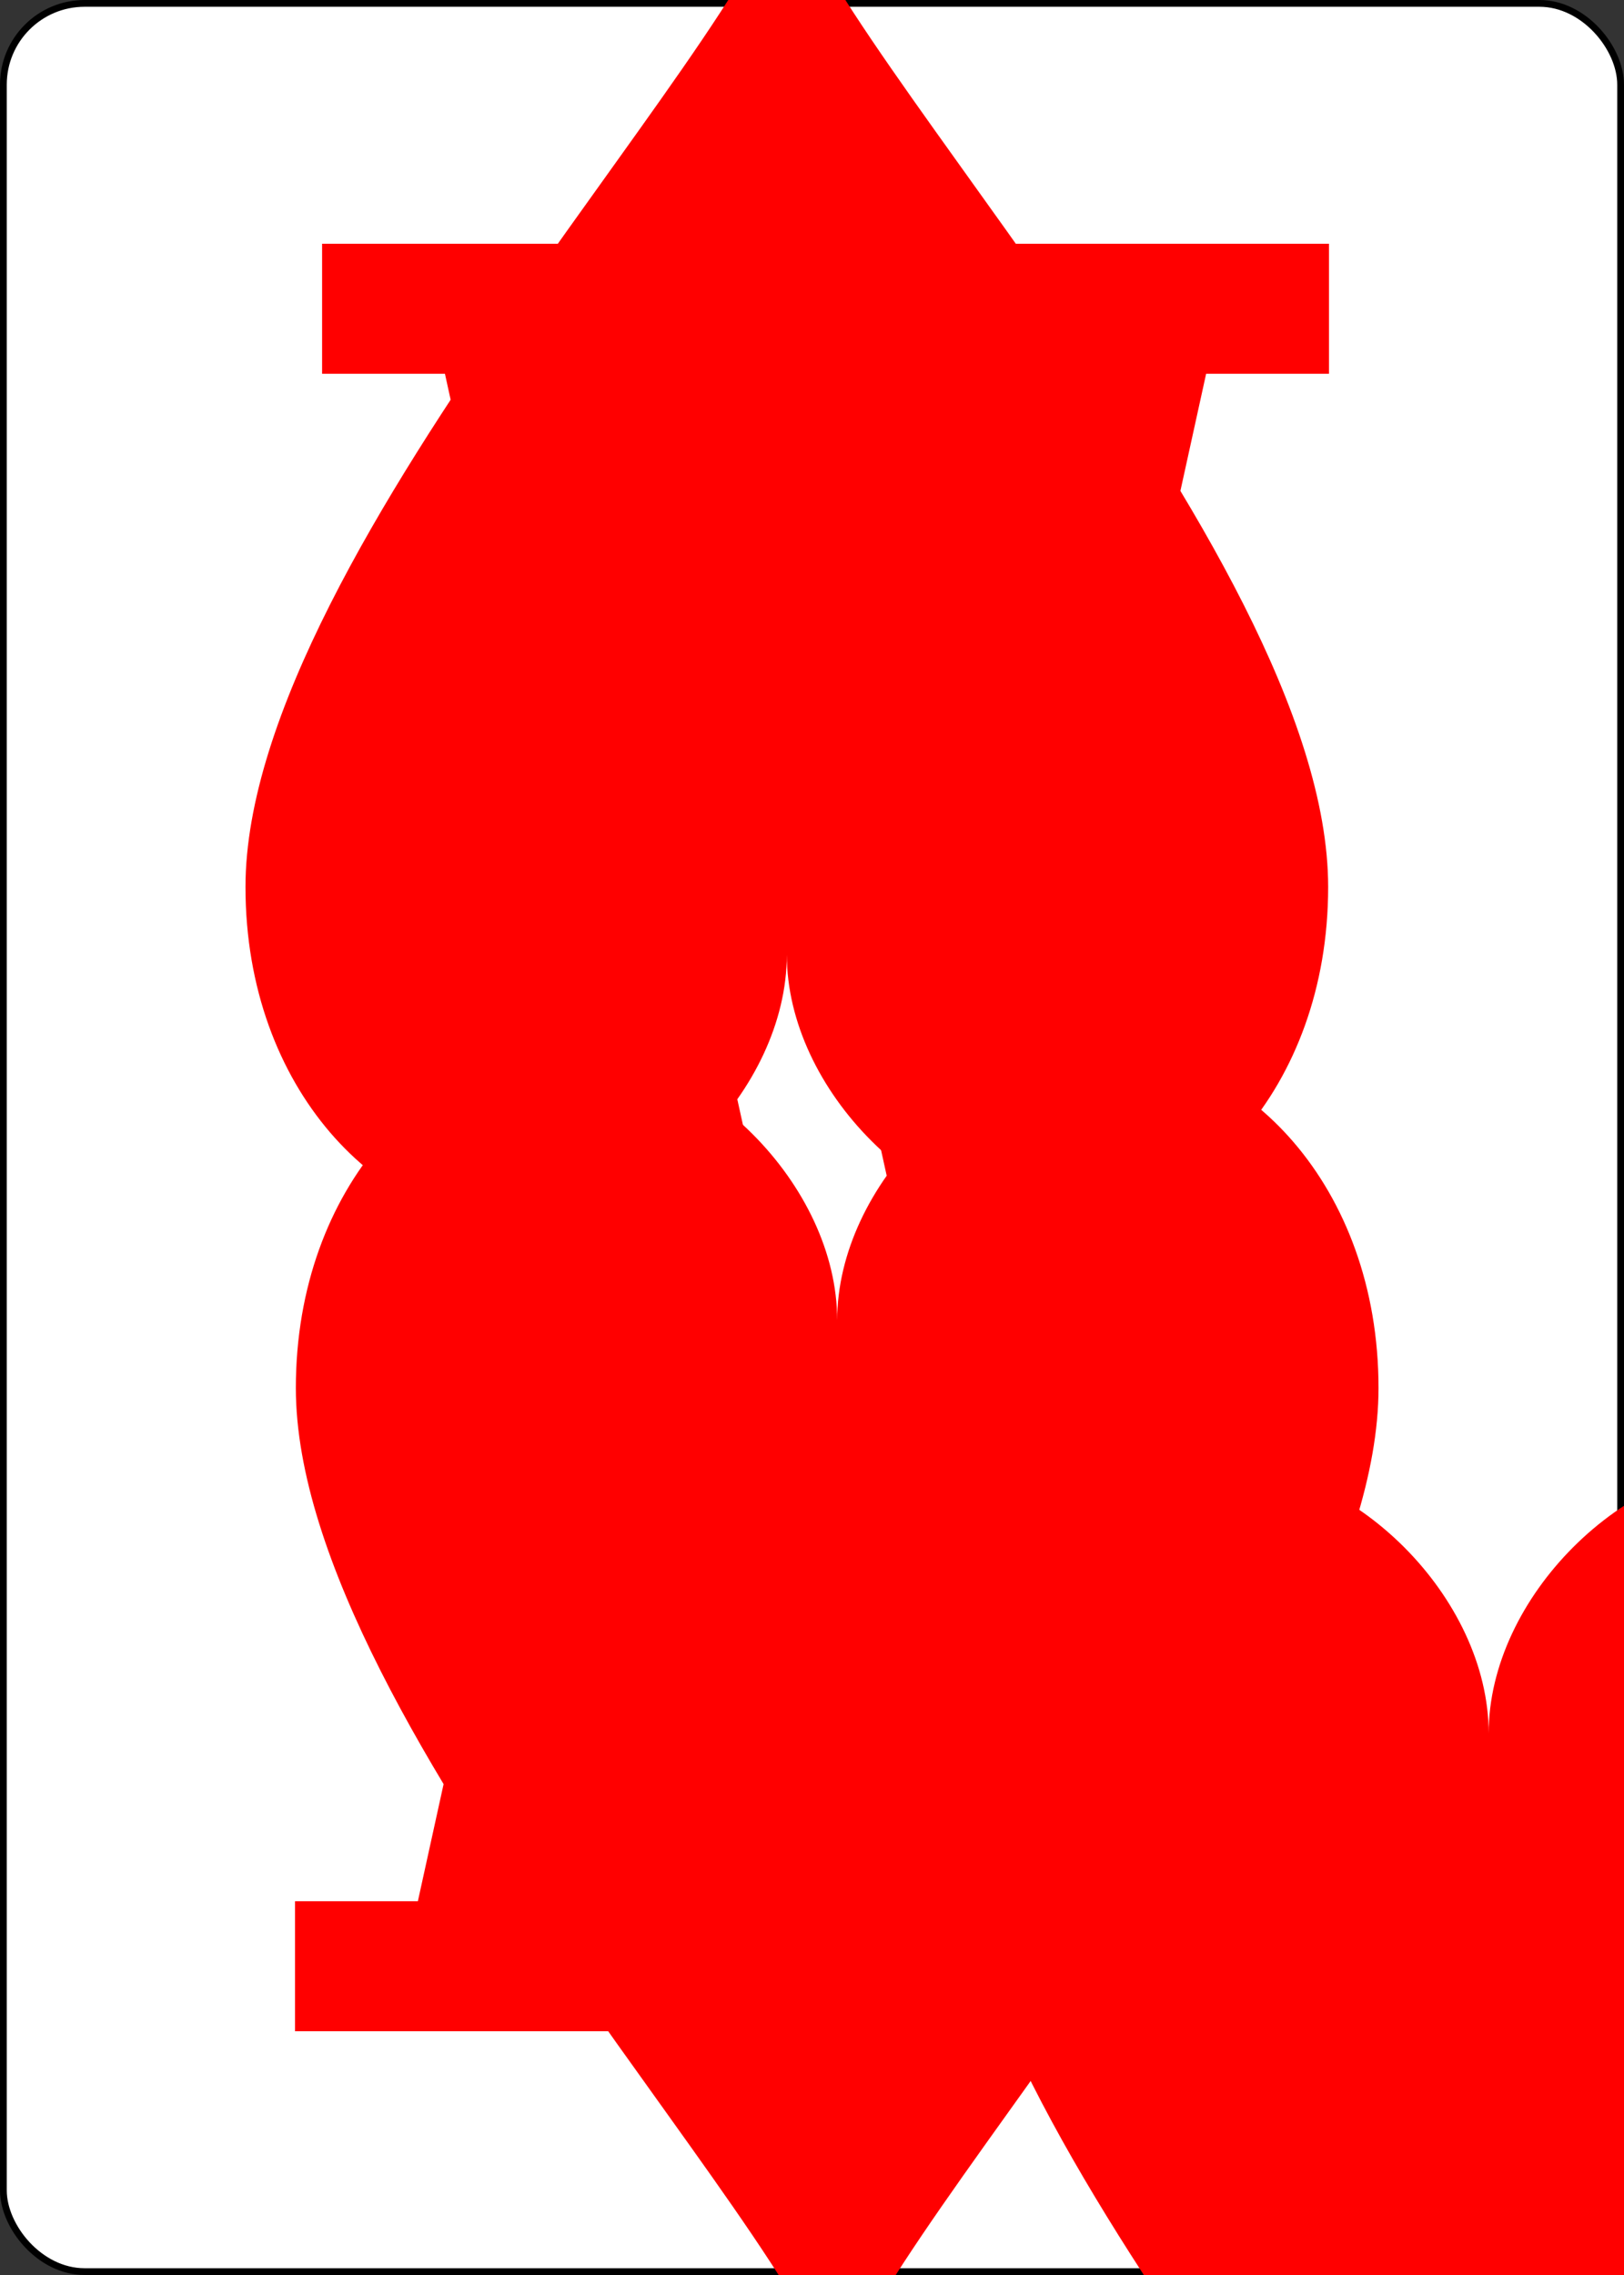 <svg xmlns='http://www.w3.org/2000/svg' xmlns:xlink='http://www.w3.org/1999/xlink' class='card' face='AH' height='3.5in' preserveAspectRatio='none' viewBox='-120 -168 240 336' width='2.5in'><rect x="-120" y="-168" width="240" height="336" fill="#333333" stroke="none"/><symbol id='VHA' viewBox='-500 -500 1000 1000' preserveAspectRatio='xMinYMid'><path d='M-270 460L-110 460M-200 450L0 -460L200 450M110 460L270 460M-120 130L120 130' stroke='red' stroke-width='80' stroke-linecap='square' stroke-miterlimit='1.5' fill='none'></path></symbol><symbol id='SHA' viewBox='-600 -600 1200 1200' preserveAspectRatio='xMinYMid'><path d='M0 -300C0 -400 100 -500 200 -500C300 -500 400 -400 400 -250C400 0 0 400 0 500C0 400 -400 0 -400 -250C-400 -400 -300 -500 -200 -500C-100 -500 0 -400 -0 -300Z' fill='red'></path></symbol><rect width='239' height='335' x='-119.5' y='-167.5' rx='12' ry='12' fill='white' stroke='black'></rect><use xlink:href='#SHA' height='40' x='-20' y='-20'></use><use xlink:href='#VHA' height='70' x='-122' y='-156'></use><use xlink:href='#SHA' height='58.558' x='-116.279' y='-81'></use><g transform='rotate(180)'><use xlink:href='#VHA' height='70' x='-122' y='-156'></use><use xlink:href='#SHA' height='58.558' x='-116.279' y='-81'></use></g></svg>